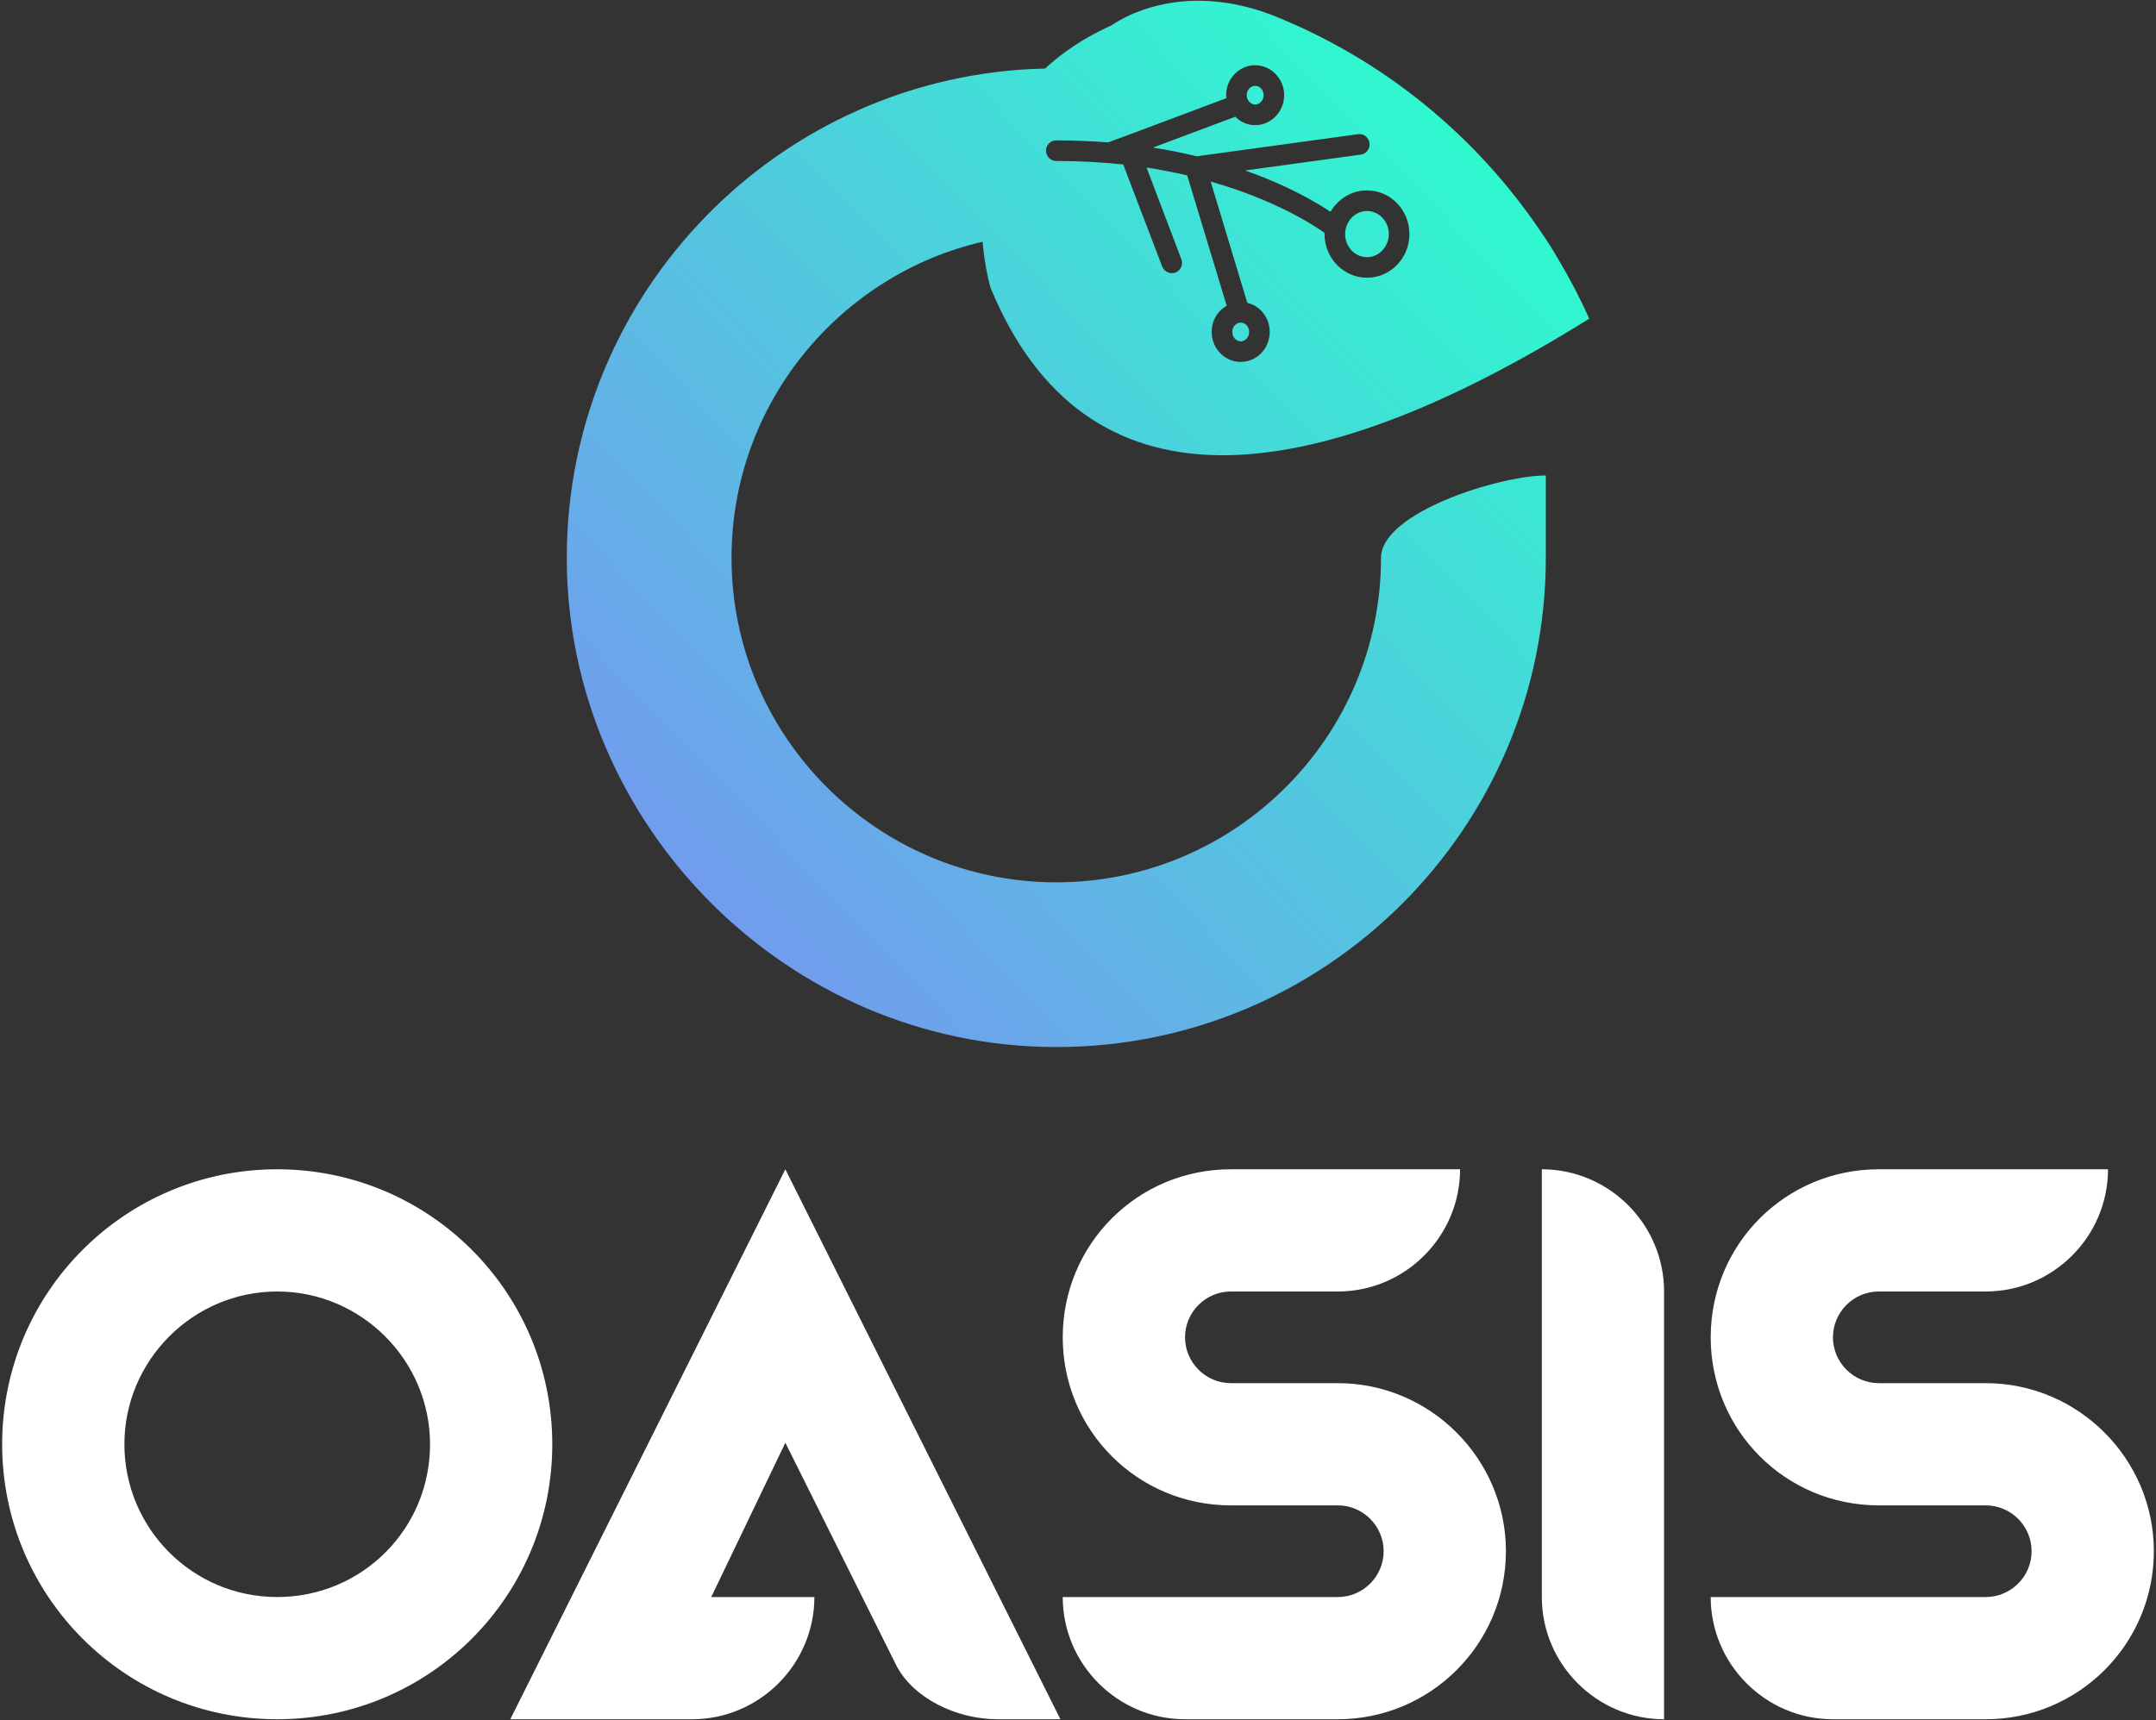 <?xml version="1.0" encoding="UTF-8"?>
<svg id="Layer_3" data-name="Layer 3" xmlns="http://www.w3.org/2000/svg" xmlns:xlink="http://www.w3.org/1999/xlink" viewBox="0 0 1000 798">
  <rect x="0" y="0" width="1000" height="798" fill="#333333" stroke="none"/>
  <defs>
    <style>
      .cls-1 {
        fill: #fff;
      }

      .cls-1, .cls-2 {
        stroke-width: 0px;
      }

      .cls-2 {
        fill: url(#Degradado_sin_nombre_57);
      }
    </style>
    <linearGradient id="Degradado_sin_nombre_57" data-name="Degradado sin nombre 57" x1="748.86" y1="9.69" x2="129.22" y2="605.72" gradientUnits="userSpaceOnUse">
      <stop offset="0" stop-color="#fff"/>
      <stop offset=".06" stop-color="#2affcc"/>
      <stop offset="1" stop-color="#966aff"/>
    </linearGradient>
  </defs>
  <g id="EDITABLE_IMAGOTIPO" data-name="EDITABLE IMAGOTIPO">
    <path class="cls-1" d="M256.16,670.07c0,70.52-57.06,127.58-127.58,127.58S1,740.59,1,670.07s57.06-127.58,127.58-127.58,127.58,57.05,127.58,127.58ZM199.46,670.07c0-38.98-31.9-70.88-70.88-70.88s-70.88,31.9-70.88,70.88,31.54,70.88,70.88,70.88,70.88-31.54,70.88-70.88ZM491.84,797.65h-29.06c-19.49,0-38.98-9.92-46.78-24.45l-51.74-103.84-34.37,71.59h47.84c0,31.18-25.51,56.7-56.7,56.7h-84.35l127.58-255.16,127.58,255.16ZM698.47,719.68c0,43.24-35.08,77.97-77.97,77.97h-70.88c-31.19,0-56.7-25.52-56.7-56.7h127.58c11.7,0,21.27-9.57,21.27-21.27s-9.57-21.26-21.27-21.26h-49.61c-43.24,0-77.97-34.73-77.97-77.97s34.73-77.96,77.97-77.96h106.32c0,31.19-25.52,56.7-56.7,56.7h-49.61c-11.7,0-21.26,9.57-21.26,21.26s9.57,21.27,21.26,21.27h49.61c42.88,0,77.97,35.08,77.97,77.96ZM715.13,740.95v-198.46c31.19,0,56.7,25.51,56.7,56.7v198.46c-31.19,0-56.7-25.52-56.7-56.7ZM999,719.68c0,43.24-35.08,77.97-77.96,77.97h-70.88c-31.19,0-56.7-25.52-56.7-56.7h127.58c11.7,0,21.26-9.57,21.26-21.27s-9.57-21.26-21.26-21.26h-49.61c-43.24,0-77.97-34.73-77.97-77.97s34.73-77.96,77.97-77.96h106.31c0,31.19-25.51,56.7-56.7,56.7h-49.61c-11.7,0-21.27,9.57-21.27,21.26s9.57,21.27,21.27,21.27h49.61c42.88,0,77.96,35.08,77.96,77.96Z"/>
    <path class="cls-2" d="M640.55,258.81c0,83.02-67.57,150.55-150.59,150.55s-150.66-67.53-150.66-150.55c0-71.27,49.77-131.17,116.45-146.66,1.08,12.9,3.74,21.5,3.74,21.5,43.57,105.36,145.31,96.69,277.63,14.21-4.2-9.44-8.98-18.61-14.25-27.39-2.58-4.51-5.35-8.9-8.28-13.1-29.93-44.34-72.54-79.32-122.77-99.66-14.83-6.01-30.97-8.78-46.8-6.66-10.13,1.43-20.26,4.58-29.43,10.67-12.71,5.74-22.84,12.64-30.86,20.07-122.89,2.77-221.85,103.55-221.85,227.01s101.85,226.98,227.09,226.98,227.01-101.85,227.01-226.98v-38.21c-21.15,0-76.43,17.1-76.43,38.21ZM568.9,45.55c-.19-.46-.19-.96-.19-1.42,0-7.63,6.09-13.87,13.44-13.87s13.48,6.24,13.48,13.87-6.01,13.94-13.48,13.94c-3.51,0-6.78-1.42-9.17-3.93l-38.21,14.33c7.28,1.16,14.06,2.5,20.34,4.04l74.73-10.25c2.66-.39,5.05,1.54,5.35,4.12.39,2.58-1.46,5.05-4.01,5.35l-53.7,7.36c19.88,6.97,33.05,14.79,39.64,19.18,3.43-5.93,9.75-9.94,16.91-9.94,10.9,0,19.69,9.09,19.69,20.26s-8.78,20.26-19.69,20.26-19.69-9.17-19.69-20.26v-.58c-5.16-3.62-22.92-15.29-52.81-23.77l16.99,56.24c6.01,1.46,10.4,6.9,10.4,13.48,0,7.74-6.01,13.95-13.44,13.95s-13.48-6.2-13.48-13.95c0-5.24,2.77-9.75,6.97-12.13l-18.34-60.48c-5.82-1.31-12.13-2.58-18.84-3.62l16.14,42.53c.96,2.47-.27,5.24-2.74,6.2-.5.19-1.08.27-1.66.27-1.89,0-3.7-1.16-4.47-3.04l-14.45-37.83-3.62-9.55c-9.63-1.04-19.95-1.62-31.05-1.62-2.66,0-4.78-2.12-4.78-4.78s2.12-4.78,4.78-4.78c8.4,0,16.45.39,24.08.92l13.1-4.85,41.76-15.68ZM575.49,149.68c-2.2,0-3.93,1.93-3.93,4.31s1.73,4.39,3.93,4.39c2.08,0,3.89-1.89,3.89-4.39s-1.81-4.31-3.89-4.31ZM575.49,149.68c-2.2,0-3.93,1.93-3.93,4.31s1.73,4.39,3.93,4.39c2.08,0,3.89-1.89,3.89-4.39s-1.81-4.31-3.89-4.31ZM575.49,149.68c-2.2,0-3.93,1.93-3.93,4.31s1.73,4.39,3.93,4.39c2.08,0,3.89-1.89,3.89-4.39s-1.81-4.31-3.89-4.31ZM634.04,97.9c-5.55,0-10.13,4.78-10.13,10.71s4.58,10.71,10.13,10.71,10.13-4.89,10.13-10.71-4.51-10.71-10.13-10.71ZM634.04,97.9c-5.55,0-10.13,4.78-10.13,10.71s4.58,10.71,10.13,10.71,10.13-4.89,10.13-10.71-4.51-10.71-10.13-10.71ZM575.49,149.68c-2.2,0-3.93,1.93-3.93,4.31s1.73,4.39,3.93,4.39c2.08,0,3.89-1.89,3.89-4.39s-1.81-4.31-3.89-4.31ZM575.49,149.68c-2.2,0-3.93,1.93-3.93,4.31s1.73,4.39,3.93,4.39c2.08,0,3.89-1.89,3.89-4.39s-1.81-4.31-3.89-4.31ZM634.04,97.9c-5.55,0-10.13,4.78-10.13,10.71s4.58,10.71,10.13,10.71,10.13-4.89,10.13-10.71-4.51-10.71-10.13-10.71ZM634.04,97.9c-5.55,0-10.13,4.78-10.13,10.71s4.58,10.71,10.13,10.71,10.13-4.89,10.13-10.71-4.51-10.71-10.13-10.71ZM575.49,149.68c-2.2,0-3.93,1.93-3.93,4.31s1.73,4.39,3.93,4.39c2.08,0,3.89-1.89,3.89-4.39s-1.81-4.31-3.89-4.31ZM575.49,149.68c-2.2,0-3.93,1.93-3.93,4.31s1.73,4.39,3.93,4.39c2.08,0,3.89-1.89,3.89-4.39s-1.81-4.31-3.89-4.31ZM582.15,39.81c-2.08,0-3.89,1.93-3.89,4.31s1.81,4.39,3.89,4.39c2.2,0,3.93-2,3.93-4.39s-1.73-4.31-3.93-4.31ZM634.04,97.9c-5.55,0-10.13,4.78-10.13,10.71s4.58,10.71,10.13,10.71,10.13-4.89,10.13-10.71-4.51-10.71-10.13-10.71ZM634.04,97.9c-5.55,0-10.13,4.78-10.13,10.71s4.58,10.71,10.13,10.71,10.13-4.89,10.13-10.71-4.51-10.71-10.13-10.71ZM582.15,39.81c-2.08,0-3.89,1.93-3.89,4.31s1.81,4.39,3.89,4.39c2.2,0,3.93-2,3.93-4.39s-1.73-4.31-3.93-4.31ZM575.49,149.68c-2.2,0-3.93,1.93-3.93,4.31s1.73,4.39,3.93,4.39c2.08,0,3.89-1.89,3.89-4.39s-1.81-4.31-3.89-4.31ZM634.04,97.9c-5.55,0-10.13,4.78-10.13,10.71s4.58,10.71,10.13,10.71,10.13-4.89,10.13-10.71-4.51-10.71-10.13-10.71ZM582.15,39.81c-2.08,0-3.89,1.93-3.89,4.31s1.81,4.39,3.89,4.39c2.2,0,3.93-2,3.93-4.39s-1.73-4.31-3.93-4.31ZM575.49,149.68c-2.2,0-3.93,1.93-3.93,4.31s1.73,4.39,3.93,4.39c2.08,0,3.89-1.89,3.89-4.39s-1.81-4.31-3.89-4.31ZM575.49,149.68c-2.2,0-3.93,1.93-3.93,4.31s1.73,4.39,3.93,4.39c2.08,0,3.89-1.89,3.89-4.39s-1.81-4.31-3.89-4.31ZM582.15,39.81c-2.08,0-3.89,1.93-3.89,4.31s1.81,4.39,3.89,4.39c2.2,0,3.93-2,3.93-4.39s-1.73-4.31-3.93-4.31ZM634.04,97.9c-5.55,0-10.13,4.78-10.13,10.71s4.58,10.71,10.13,10.71,10.13-4.89,10.13-10.71-4.51-10.71-10.13-10.71ZM634.04,97.9c-5.55,0-10.13,4.78-10.13,10.71s4.58,10.71,10.13,10.71,10.13-4.89,10.13-10.71-4.51-10.71-10.13-10.71ZM582.15,39.81c-2.08,0-3.89,1.93-3.89,4.31s1.81,4.39,3.89,4.39c2.2,0,3.93-2,3.93-4.39s-1.73-4.31-3.93-4.31ZM575.49,149.68c-2.2,0-3.93,1.93-3.93,4.31s1.73,4.39,3.93,4.39c2.08,0,3.89-1.89,3.89-4.39s-1.81-4.31-3.89-4.31ZM575.49,149.68c-2.2,0-3.93,1.93-3.93,4.31s1.73,4.39,3.93,4.39c2.08,0,3.89-1.89,3.89-4.39s-1.81-4.31-3.89-4.31ZM634.04,97.9c-5.55,0-10.13,4.78-10.13,10.71s4.58,10.71,10.13,10.71,10.13-4.89,10.13-10.71-4.51-10.71-10.13-10.71ZM634.04,97.9c-5.55,0-10.13,4.78-10.13,10.71s4.58,10.71,10.13,10.71,10.13-4.89,10.13-10.71-4.51-10.71-10.13-10.71ZM575.49,149.68c-2.2,0-3.93,1.93-3.93,4.31s1.73,4.39,3.93,4.39c2.08,0,3.89-1.89,3.89-4.39s-1.81-4.31-3.89-4.31ZM575.49,149.68c-2.2,0-3.93,1.93-3.93,4.31s1.73,4.39,3.93,4.39c2.08,0,3.89-1.89,3.89-4.39s-1.81-4.31-3.89-4.31ZM634.04,97.9c-5.55,0-10.13,4.78-10.13,10.71s4.58,10.71,10.13,10.71,10.13-4.89,10.13-10.71-4.51-10.71-10.13-10.71ZM634.04,97.9c-5.55,0-10.13,4.78-10.13,10.71s4.58,10.71,10.13,10.71,10.13-4.89,10.13-10.71-4.51-10.71-10.13-10.71ZM575.49,149.68c-2.2,0-3.93,1.93-3.93,4.31s1.73,4.39,3.93,4.39c2.08,0,3.89-1.89,3.89-4.39s-1.81-4.31-3.89-4.31Z"/>
  </g>
</svg>
